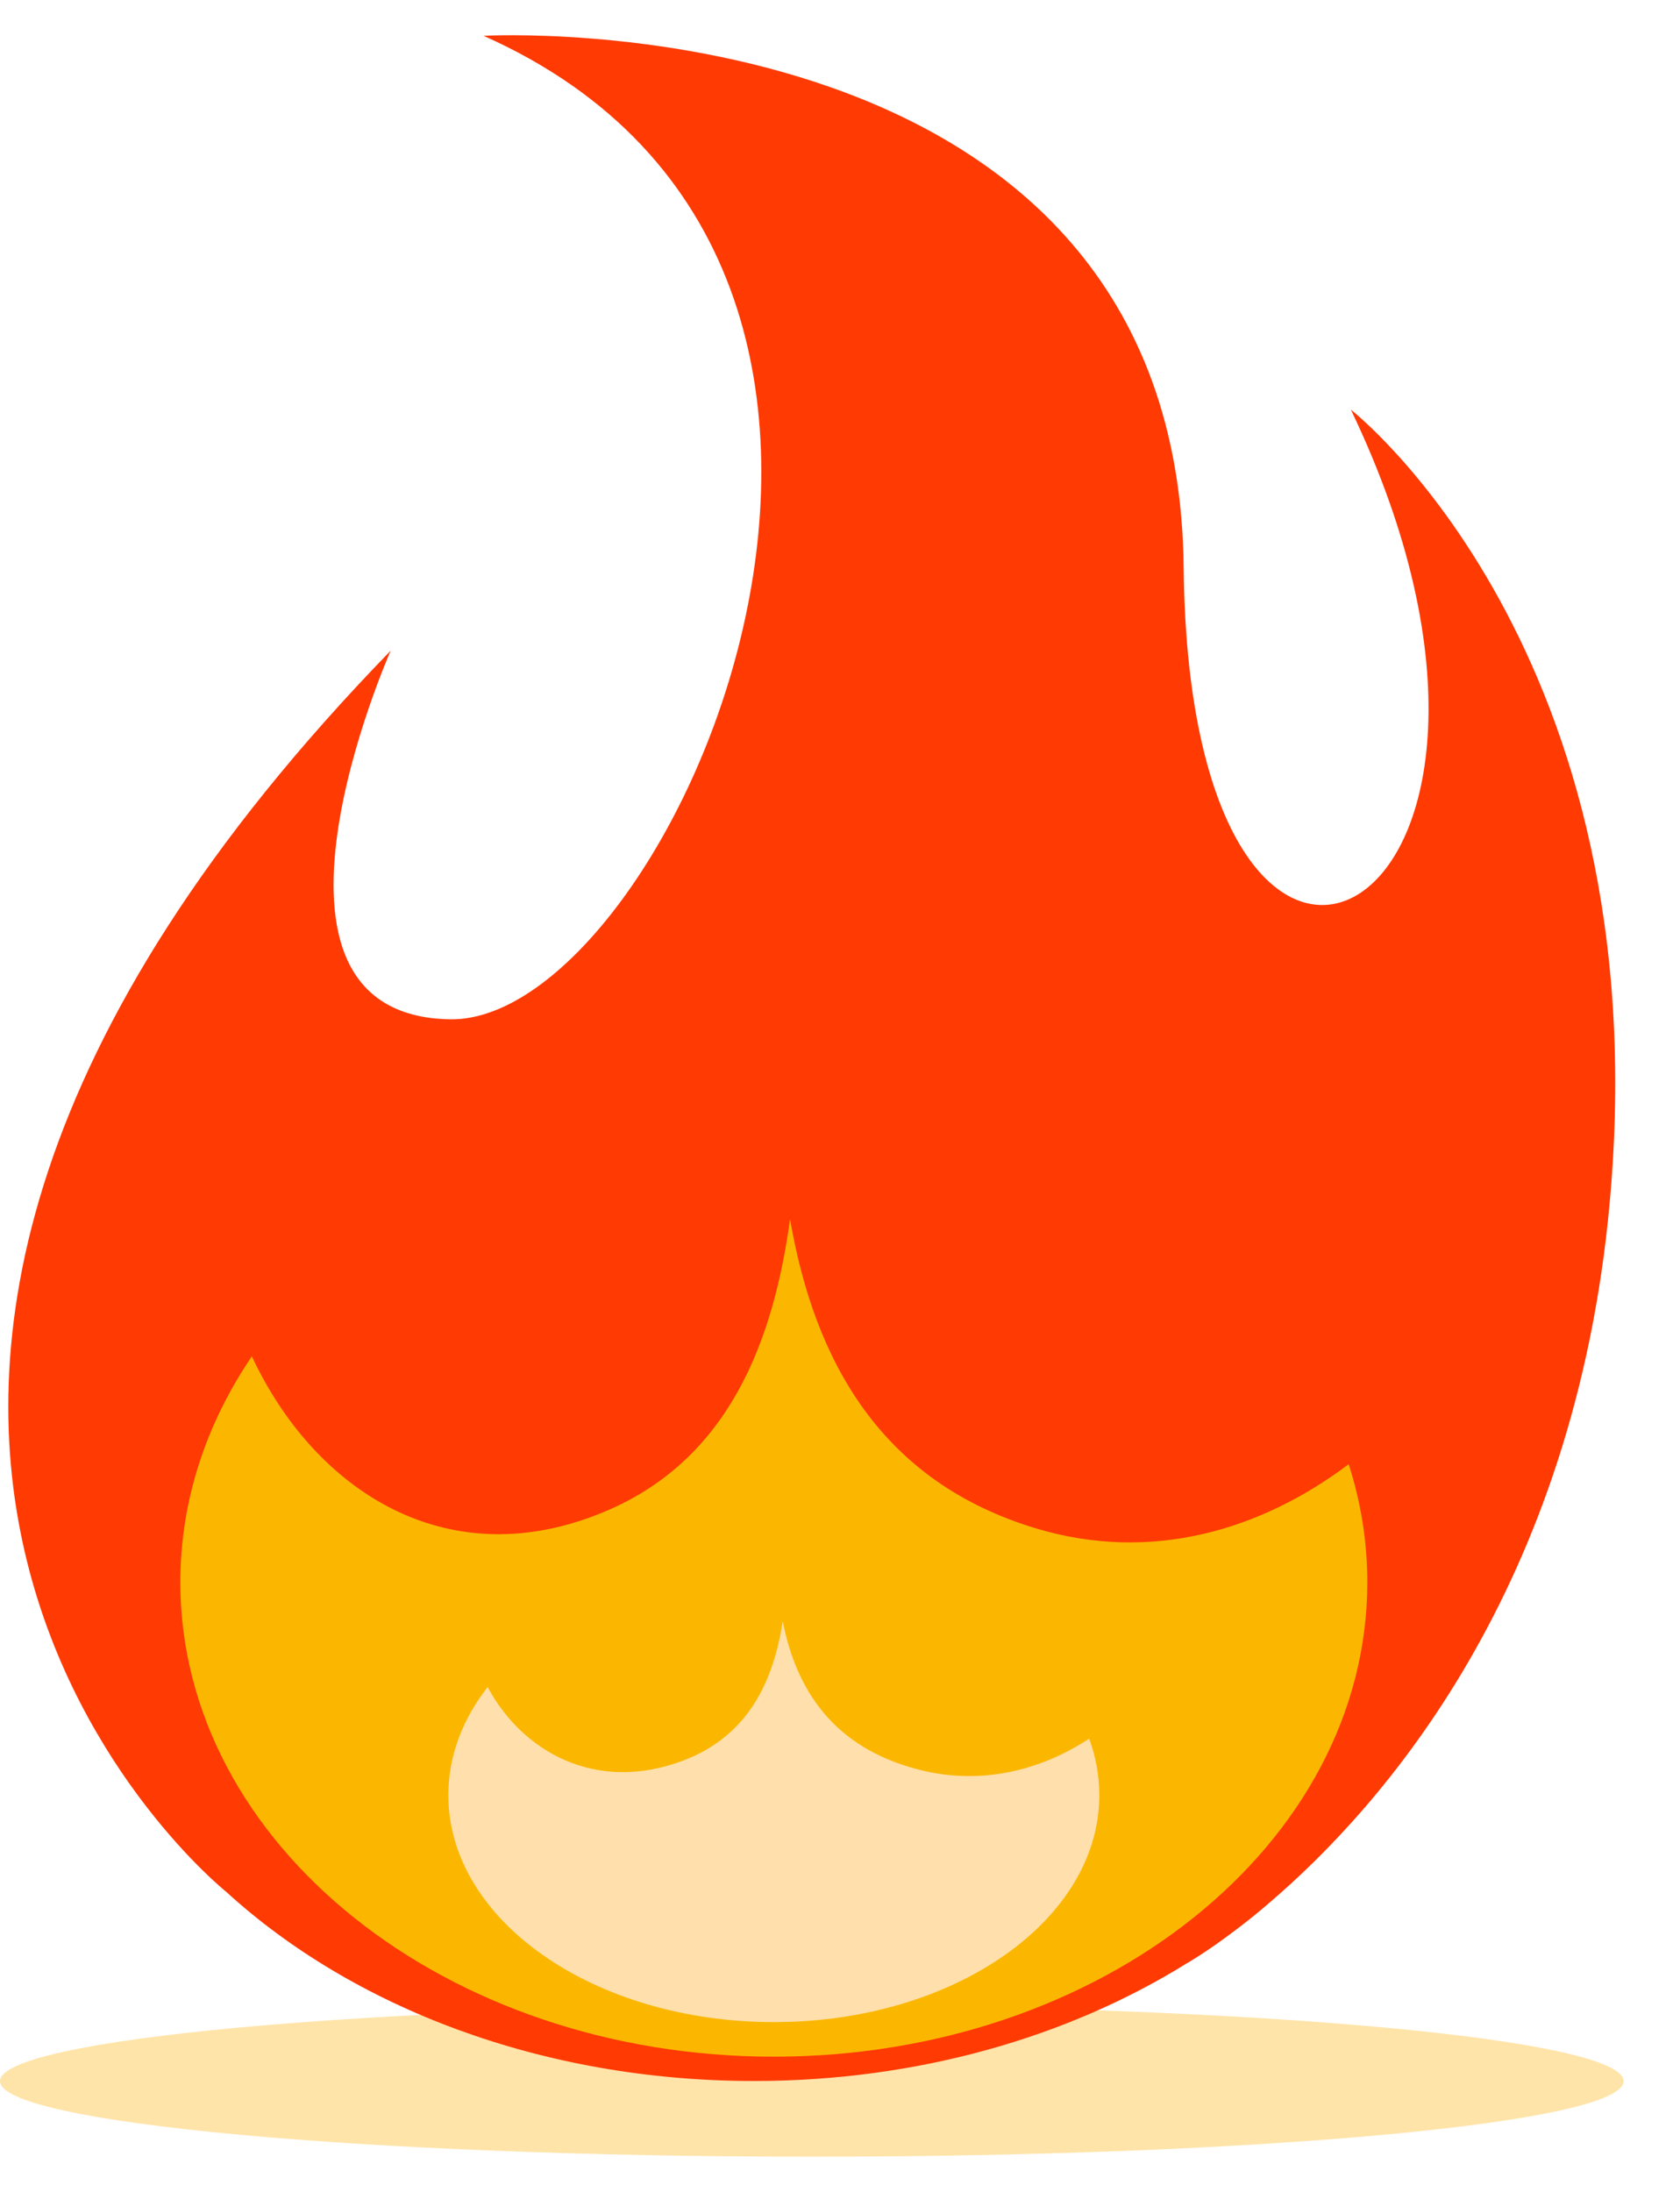 <svg width="23" height="30" viewBox="0 0 23 30" fill="none" xmlns="http://www.w3.org/2000/svg">
<path d="M11.114 29.518C17.252 29.518 22.228 29.055 22.228 28.484C22.228 27.912 17.252 27.449 11.114 27.449C4.976 27.449 0 27.912 0 28.484C0 29.055 4.976 29.518 11.114 29.518Z" fill="#FFE4A9"/>
<path d="M3.096 25.892H3.096C4.829 27.476 7.422 28.482 10.322 28.482C12.564 28.482 14.623 27.88 16.242 26.875C16.242 26.875 16.512 26.724 16.933 26.403C17.09 26.285 17.241 26.162 17.386 26.036C18.933 24.713 21.554 21.736 22.037 16.467C22.73 8.905 18.494 5.607 18.494 5.607C21.822 12.544 16.283 15.583 16.205 7.768C16.127 -0.047 6.62 0.49 6.62 0.49C13.78 3.674 9.181 14.006 6.158 13.951C3.134 13.897 5.349 8.905 5.349 8.905C-4.929 19.481 3.096 25.892 3.096 25.892Z" fill="#FF3A03"/>
<path d="M14.201 20.924C12.057 20.287 11.148 18.619 10.816 16.685C10.586 18.375 9.971 19.96 8.319 20.672C6.143 21.61 4.309 20.408 3.448 18.564C2.824 19.483 2.469 20.537 2.469 21.656C2.469 25.242 6.106 28.149 10.594 28.149C15.081 28.149 18.719 25.242 18.719 21.656C18.719 21.098 18.63 20.557 18.464 20.04C17.255 20.951 15.757 21.386 14.201 20.924Z" fill="#FBB700"/>
<path d="M12.573 24.219C11.397 23.915 10.899 23.116 10.716 22.191C10.59 23 10.253 23.758 9.347 24.099C8.154 24.547 7.148 23.973 6.676 23.09C6.333 23.53 6.138 24.034 6.138 24.57C6.138 26.285 8.134 27.676 10.594 27.676C13.055 27.676 15.05 26.285 15.05 24.57C15.05 24.303 15.002 24.044 14.911 23.796C14.248 24.232 13.426 24.441 12.573 24.219Z" fill="#FFDFAB"/>
</svg>

